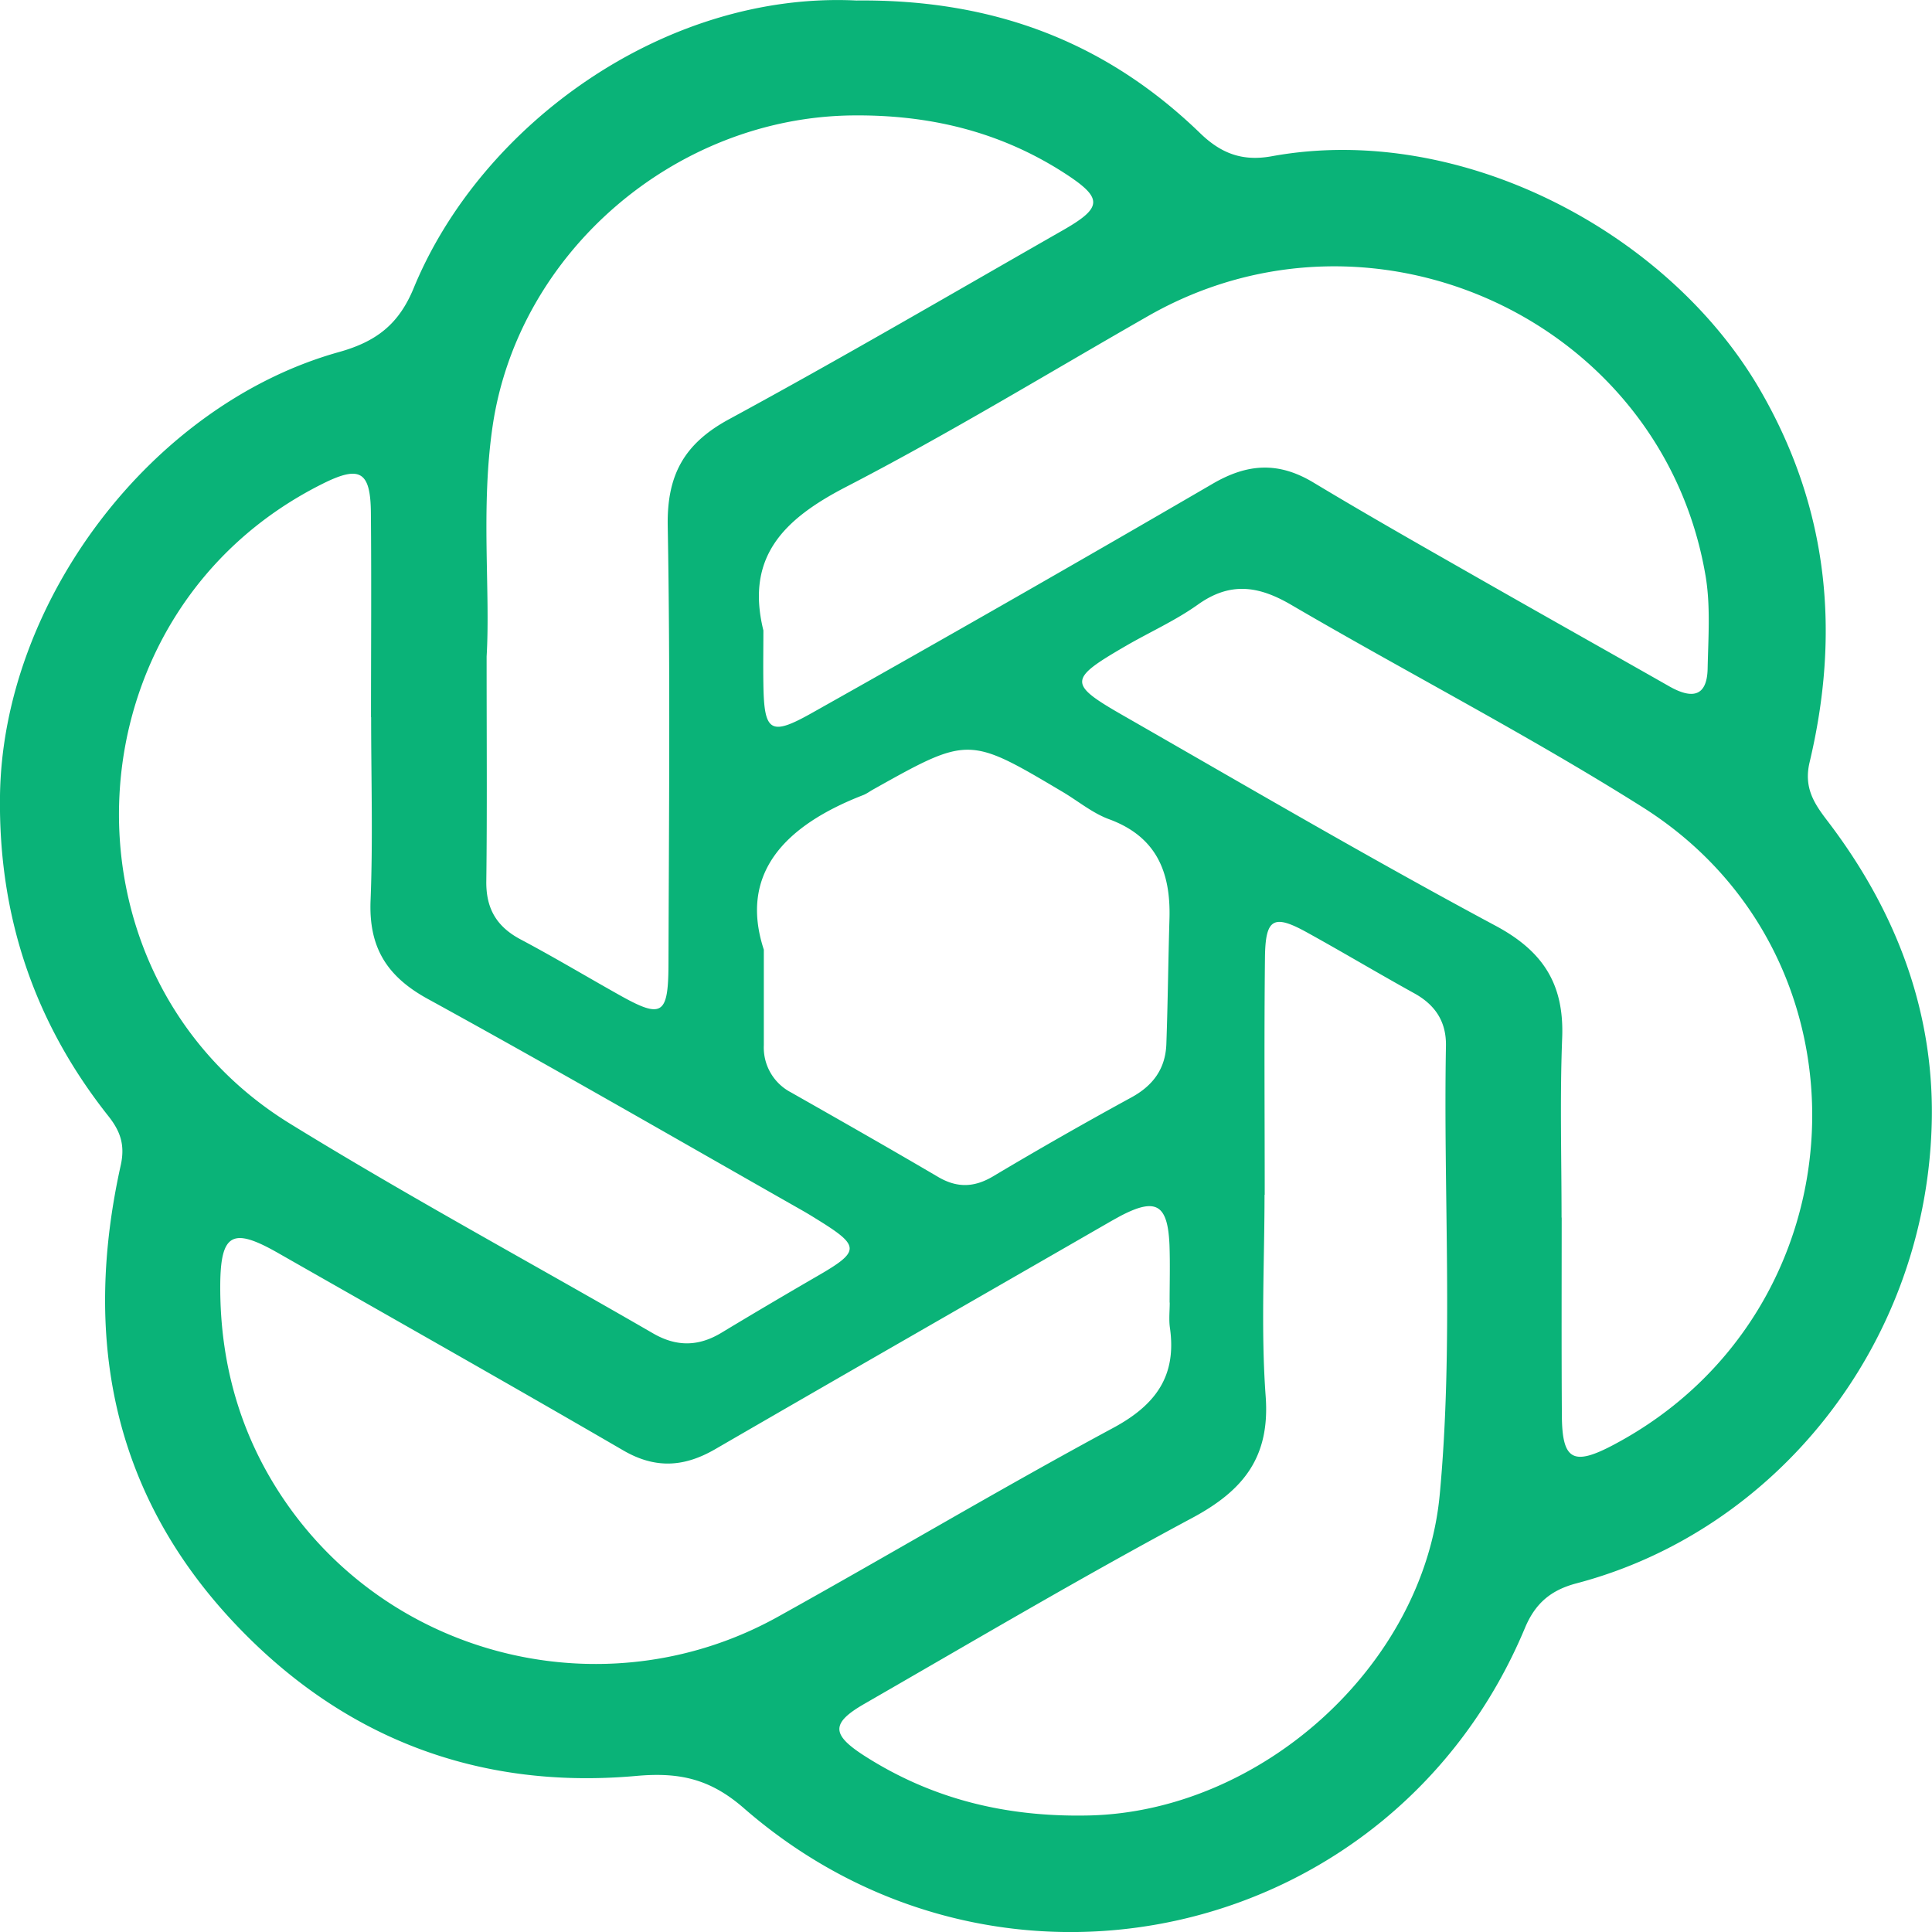 <svg width="31" height="31" viewBox="0 0 31 31" fill="none" xmlns="http://www.w3.org/2000/svg">
    <g clip-path="url(#3uxvkeo8na)">
        <path d="M29.325 13.175c-.212-.277-.385-.531-.29-.94.495-2.078.309-4.065-.783-5.96-1.467-2.551-4.822-4.32-7.845-3.768-.471.086-.814-.044-1.15-.37C17.768.696 15.977-.015 13.74.008 10.665-.14 7.717 2.002 6.639 4.62c-.238.58-.597.86-1.197 1.028C2.426 6.489.042 9.659 0 12.768c-.026 1.92.543 3.631 1.738 5.139.186.235.273.455.2.787-.604 2.717-.163 5.215 1.785 7.309 1.736 1.865 3.926 2.721 6.485 2.493.697-.063 1.187.048 1.724.514 4.124 3.597 10.437 2.133 12.536-2.887.166-.398.418-.61.83-.718 3.18-.838 5.569-3.789 5.695-7.295.068-1.824-.553-3.474-1.668-4.935zm-1.96-3.946c.084.488.045.998.035 1.496-.009.48-.275.483-.622.284-.978-.556-1.958-1.106-2.933-1.662-.926-.528-1.854-1.053-2.766-1.602-.563-.34-1.062-.312-1.631.023a487.032 487.032 0 0 1-6.406 3.664c-.68.385-.781.318-.793-.45-.005-.289 0-.578 0-.866-.29-1.18.327-1.785 1.32-2.3 1.65-.853 3.24-1.823 4.855-2.746 3.613-2.064 8.244.08 8.941 4.16zm-13.518 3.53c.054-.02.1-.055.152-.085 1.542-.864 1.542-.864 3.051.032.25.148.48.342.749.44.763.282.986.855.966 1.589-.02.672-.026 1.341-.05 2.013-.013.397-.21.672-.571.866a67.36 67.36 0 0 0-2.216 1.265c-.299.175-.57.184-.873.007-.783-.46-1.574-.91-2.363-1.358a.811.811 0 0 1-.436-.757v-1.533c-.403-1.23.348-1.996 1.591-2.479zM7.906 6.826c.417-2.788 2.941-4.947 5.78-4.974 1.223-.012 2.345.256 3.371.911.646.414.646.561-.005.933-1.782 1.018-3.555 2.055-5.358 3.033-.723.393-.994.9-.98 1.71.042 2.344.019 4.69.012 7.035-.003.82-.105.877-.805.482-.522-.293-1.038-.602-1.57-.884-.385-.205-.553-.496-.548-.93.014-1.115.005-2.23.005-3.608.063-1.06-.098-2.387.098-3.708zm-2.727.935c.592-.295.765-.203.772.46.01 1.096.002 2.19.002 3.287h.002c0 .98.03 1.962-.009 2.94-.03.742.25 1.213.914 1.578 2.02 1.108 4.015 2.262 6.019 3.4.068.039.133.078.2.12.74.455.738.526 0 .95-.503.292-1.003.587-1.5.887-.366.222-.718.231-1.096.014-1.943-1.124-3.923-2.193-5.834-3.37-3.849-2.373-3.616-8.2.53-10.266zm-.495 16.483c-.79-1.078-1.157-2.302-1.15-3.625.005-.835.203-.925.917-.52 1.852 1.056 3.709 2.104 5.552 3.175.518.3.98.265 1.476-.023 2.095-1.214 4.197-2.417 6.297-3.627.067-.039.135-.076.202-.113.57-.298.759-.19.787.466.011.308.002.617.002.924h.002c0 .134-.016.272.003.404.11.769-.222 1.237-.915 1.609-1.808.974-3.574 2.027-5.368 3.024-2.654 1.48-6.016.743-7.805-1.694zm18.417-.26c-.256 2.736-2.86 5.08-5.622 5.146-1.308.03-2.5-.251-3.595-.948-.548-.349-.557-.531-.011-.845 1.745-1.004 3.48-2.03 5.255-2.98.829-.444 1.253-.98 1.18-1.956-.078-1.07-.018-2.151-.018-3.23h.003c0-1.269-.01-2.536.004-3.806.007-.632.138-.701.679-.401.576.318 1.143.657 1.72.976.337.187.512.457.505.843-.044 2.4.124 4.803-.1 7.202zm2.797-.805c-.655.349-.833.254-.837-.468-.007-1.058-.003-2.117-.003-3.174h-.002c0-.963-.028-1.926.01-2.886.032-.845-.292-1.38-1.064-1.794-2.016-1.08-3.99-2.236-5.972-3.372-.896-.513-.89-.584.028-1.117.385-.224.797-.407 1.16-.665.517-.37.972-.307 1.5.002 1.872 1.094 3.806 2.091 5.64 3.248 3.832 2.42 3.557 8.093-.46 10.226z" fill="#0AB378"/>
    </g>
    <defs>
        <clipPath id="3uxvkeo8na">
            <path fill="#fff" d="M0 0h31v31H0z"/>
        </clipPath>
    </defs>
</svg>
